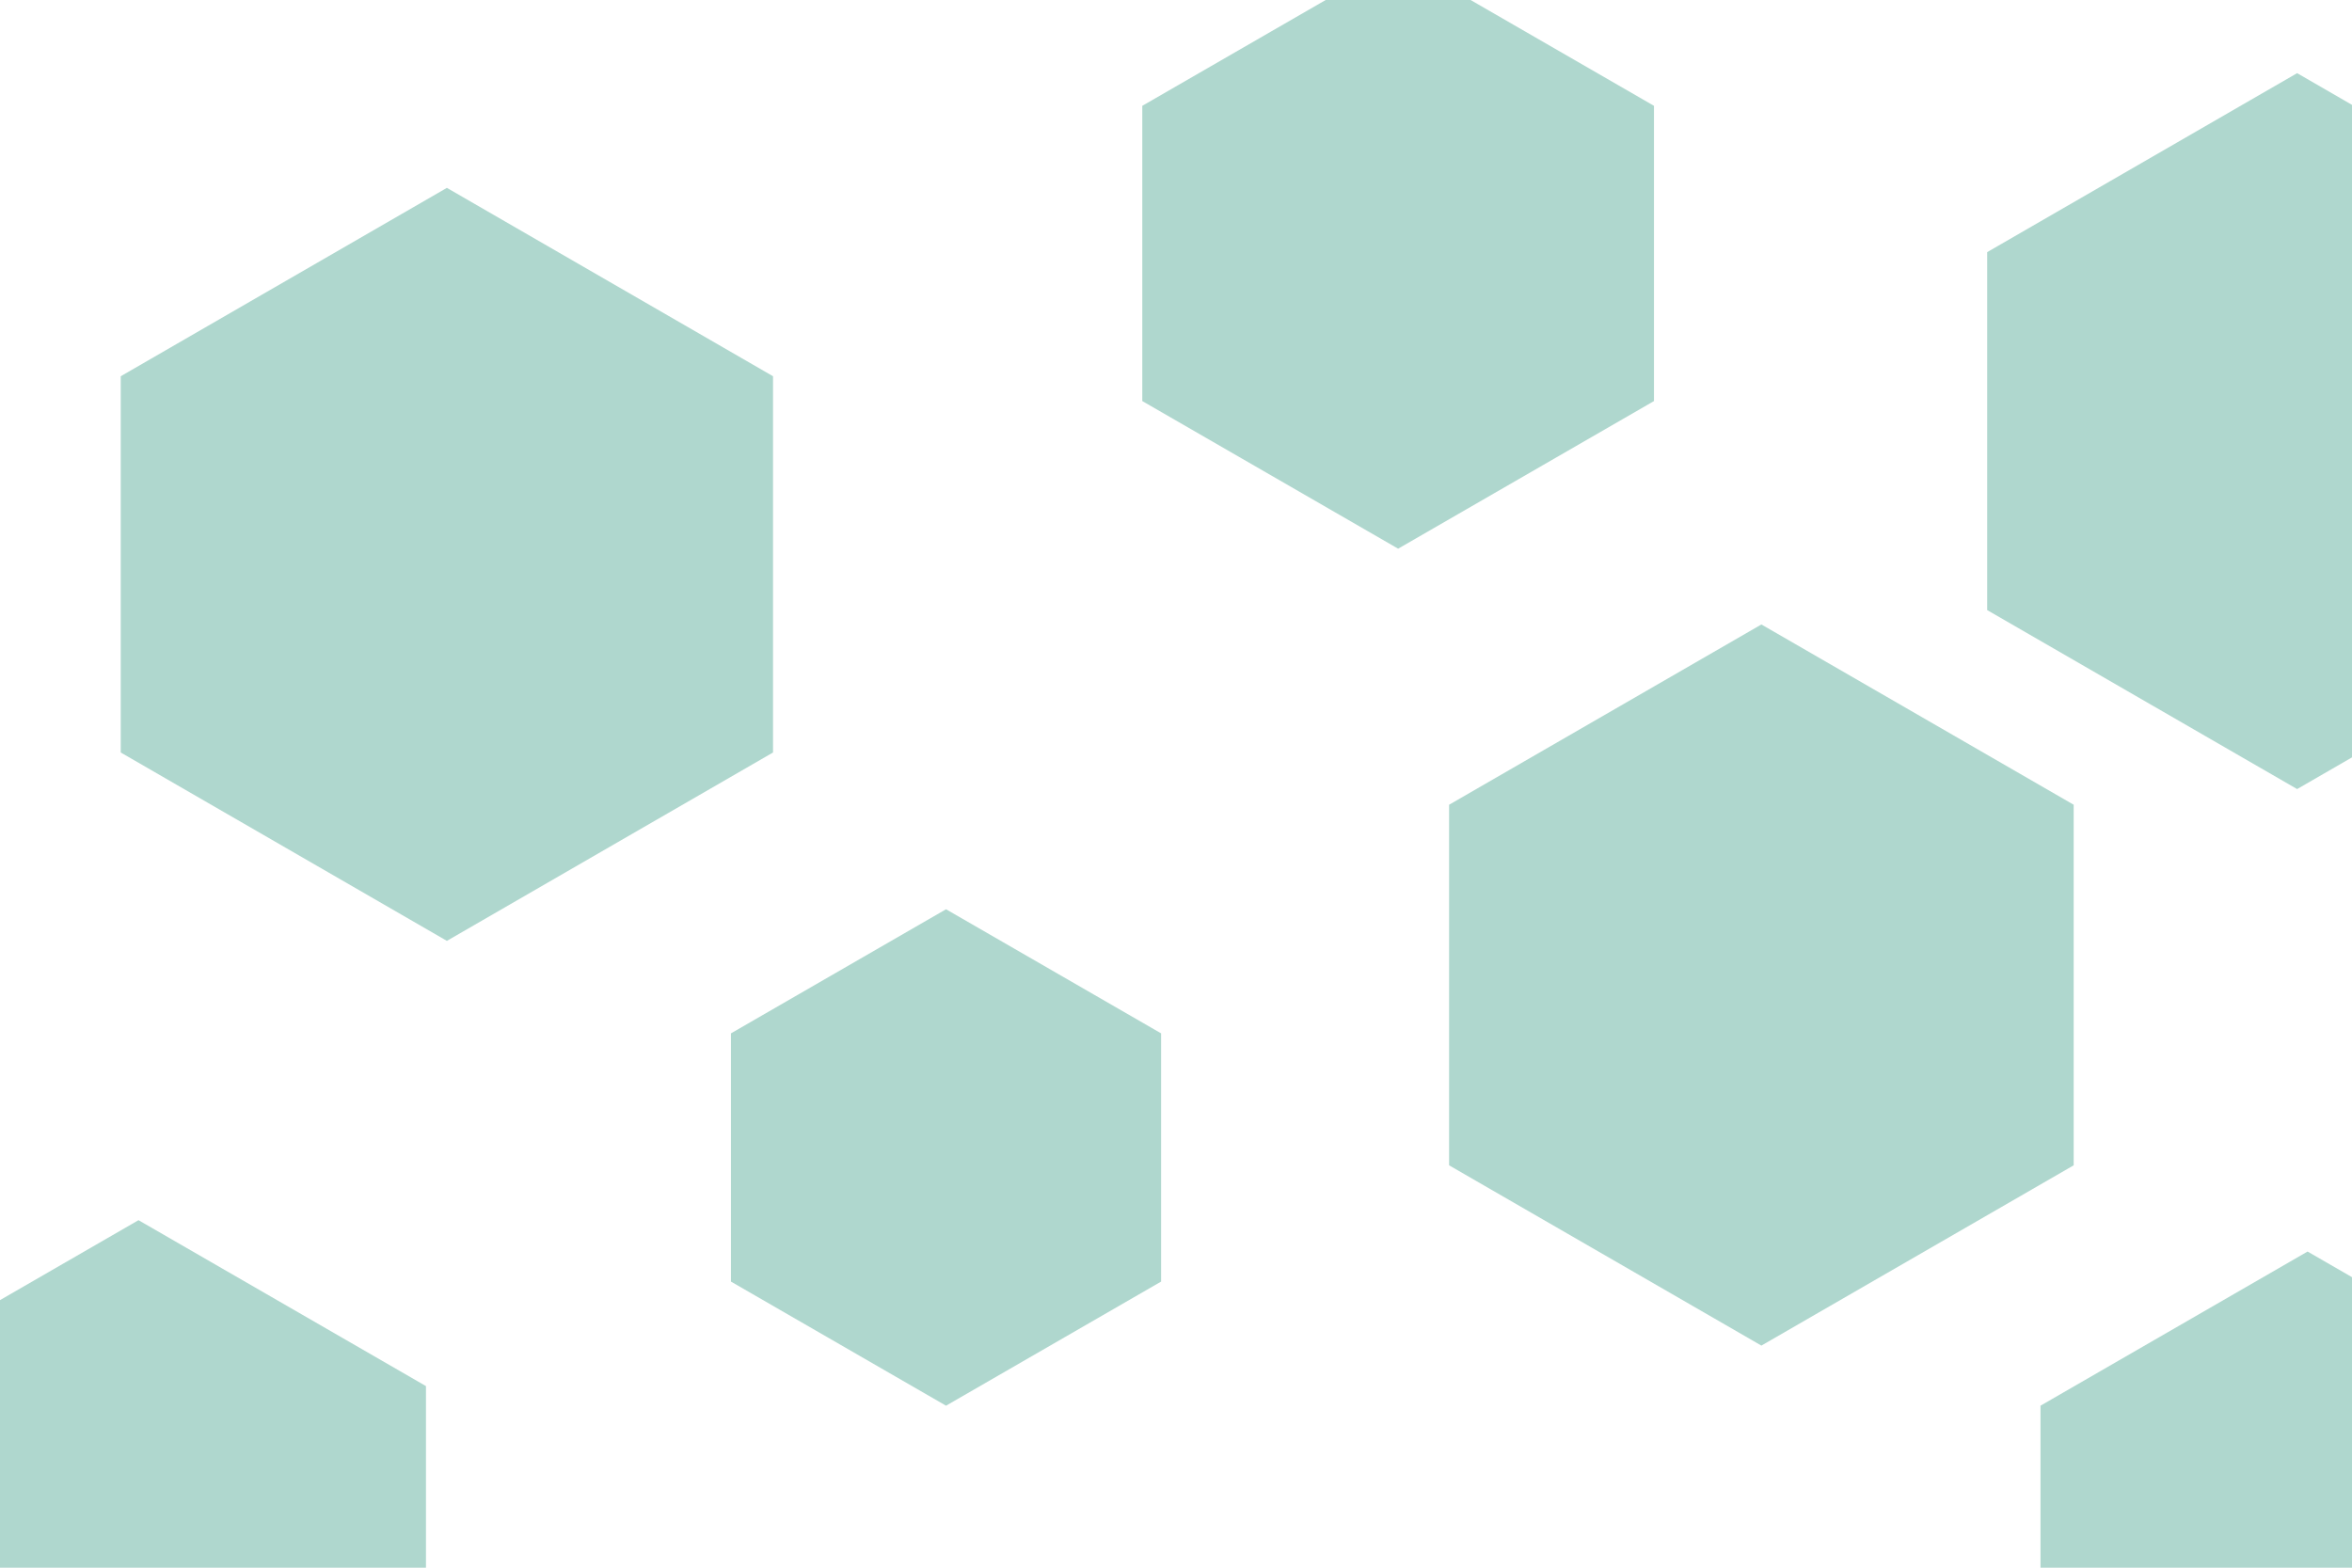 <svg id="visual" viewBox="0 0 900 600" width="900" height="600" xmlns="http://www.w3.org/2000/svg" xmlns:xlink="http://www.w3.org/1999/xlink" version="1.1"><rect width="900" height="600" fill="#fff"></rect><g><g transform="translate(171 216)"><path d="M0 -144.1L124.8 -72L124.8 72L0 144.1L-124.8 72L-124.8 -72Z" fill="#afd7ce"></path></g><g transform="translate(674 377)"><path d="M0 -138L119.5 -69L119.5 69L0 138L-119.5 69L-119.5 -69Z" fill="#afd7ce"></path></g><g transform="translate(535 97)"><path d="M0 -113L97.9 -56.5L97.9 56.5L0 113L-97.9 56.5L-97.9 -56.5Z" fill="#afd7ce"></path></g><g transform="translate(362 443)"><path d="M0 -95L82.3 -47.5L82.3 47.5L0 95L-82.3 47.5L-82.3 -47.5Z" fill="#afd7ce"></path></g><g transform="translate(53 594)"><path d="M0 -127L110 -63.5L110 63.5L0 127L-110 63.5L-110 -63.5Z" fill="#afd7ce"></path></g><g transform="translate(879 165)"><path d="M0 -137L118.6 -68.5L118.6 68.5L0 137L-118.6 68.5L-118.6 -68.5Z" fill="#afd7ce"></path></g><g transform="translate(883 597)"><path d="M0 -118L102.2 -59L102.2 59L0 118L-102.2 59L-102.2 -59Z" fill="#afd7ce"></path></g></g></svg>